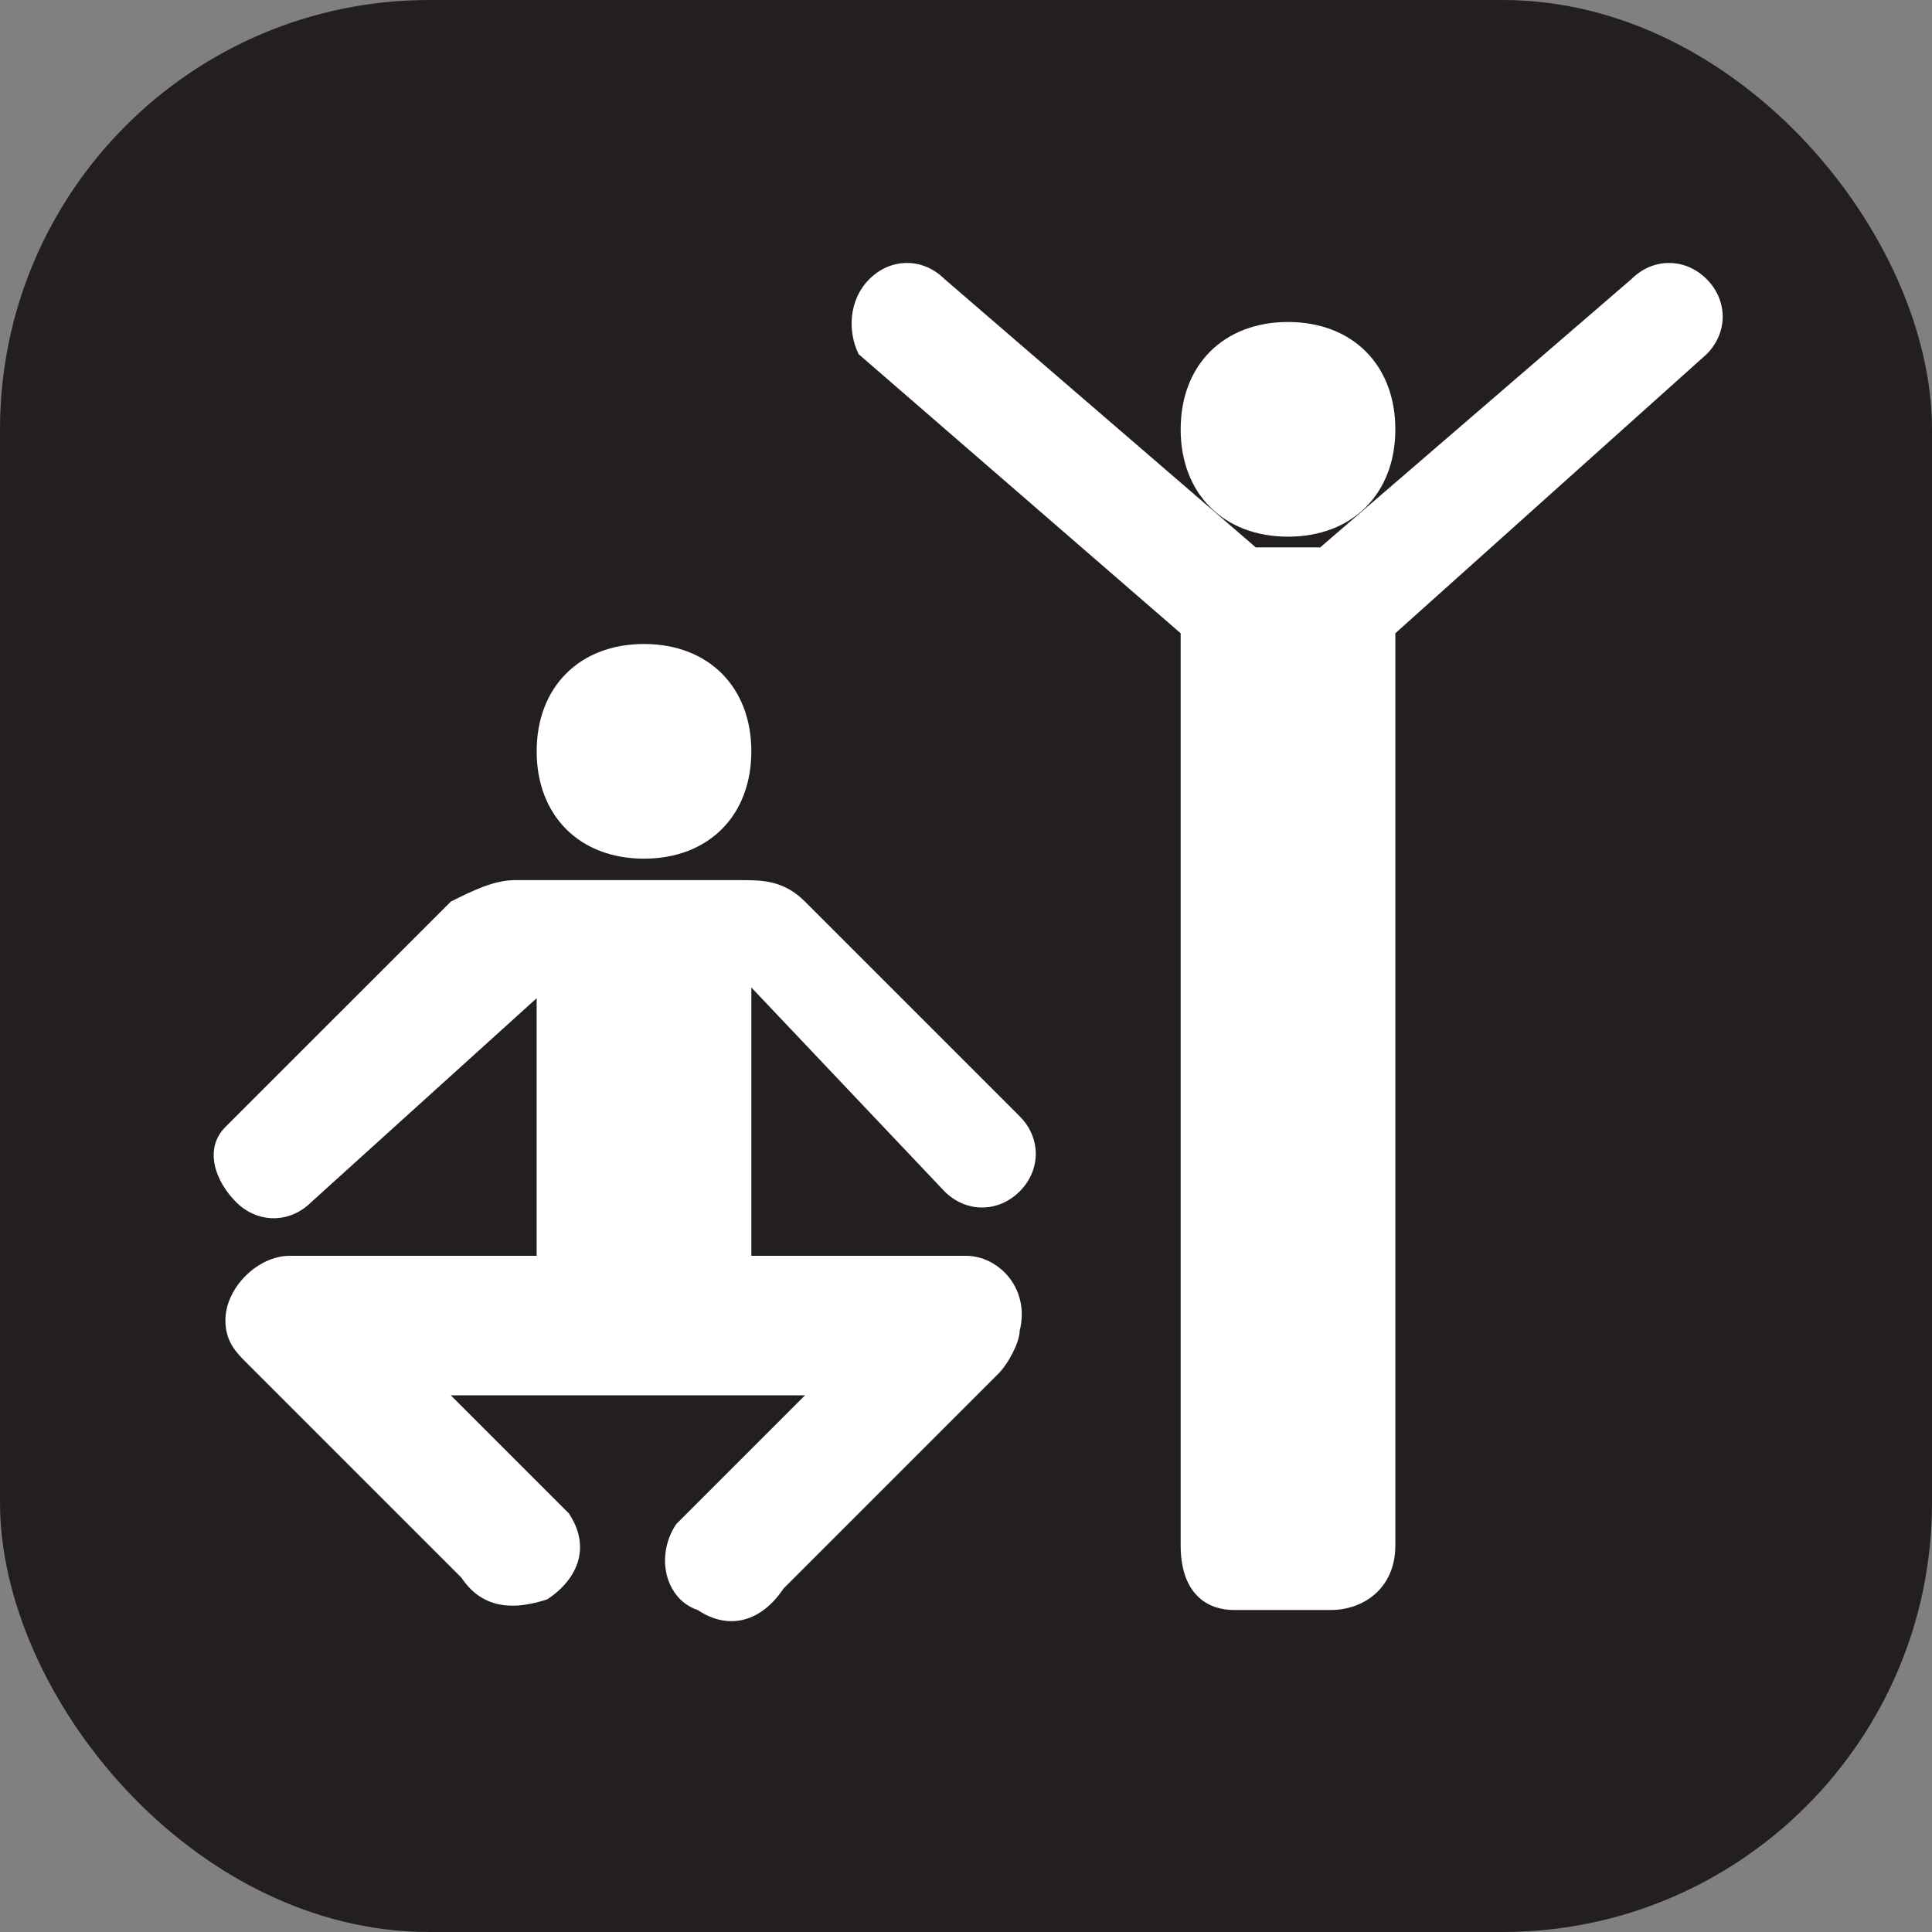 <svg xmlns="http://www.w3.org/2000/svg" viewBox="0 0 18 18" height="18" width="18"><rect x="0" y="0" width="18" height="18" fill="#808080" stroke="none"/><title>exercise-fitness-white-14.svg</title><rect fill="none" x="0" y="0" width="18" height="18"></rect><rect x="0" y="0" width="18" height="18" rx="4" ry="4" fill="#231f20"></rect><path fill="#ffffff" transform="translate(2 2)" d="M10,3c0.6,0,1-0.4,1-1s-0.4-1-1-1S9,1.4,9,2S9.4,3,10,3z"></path><path fill="#ffffff" transform="translate(2 2)" d="M10.3,3.1H9.7L6.8,0.6c-0.2-0.2-0.5-0.2-0.7,0C5.9,0.8,5.9,1.1,6,1.3l3,2.6v8.5C9,12.8,9.2,13,9.5,13
	s0.6,0,0.9,0c0.3,0,0.6-0.2,0.6-0.6V3.9l2.9-2.6c0.2-0.2,0.2-0.5,0-0.7s-0.5-0.2-0.7,0L10.3,3.1z"></path><path fill="#ffffff" transform="translate(2 2)" d="M5.5,6.4C5.3,6.2,5.1,6.2,4.9,6.2H2.8c-0.2,0-0.4,0.1-0.6,0.2L0.1,8.5C-0.1,8.7,0,9,0.2,9.2s0.5,0.2,0.7,0
	L3,7.3v2.4H0.7c-0.3,0-0.6,0.3-0.6,0.6c0,0.2,0.1,0.3,0.2,0.4l2,2C2.5,13,2.8,13,3.1,12.9c0.3-0.2,0.4-0.5,0.2-0.8L2.2,11l0,0h3.3
	l-1.2,1.2c-0.2,0.3-0.1,0.7,0.2,0.8c0.3,0.2,0.6,0.1,0.8-0.2l2-2c0.1-0.1,0.2-0.3,0.2-0.4C7.6,10,7.3,9.7,7,9.7H5V7.2l1.8,1.9
	c0.2,0.2,0.5,0.2,0.7,0s0.2-0.5,0-0.7L5.5,6.4z"></path><path fill="#ffffff" transform="translate(2 2)" d="M4,6c0.6,0,1-0.4,1-1S4.6,4,4,4S3,4.4,3,5S3.4,6,4,6z"></path></svg>